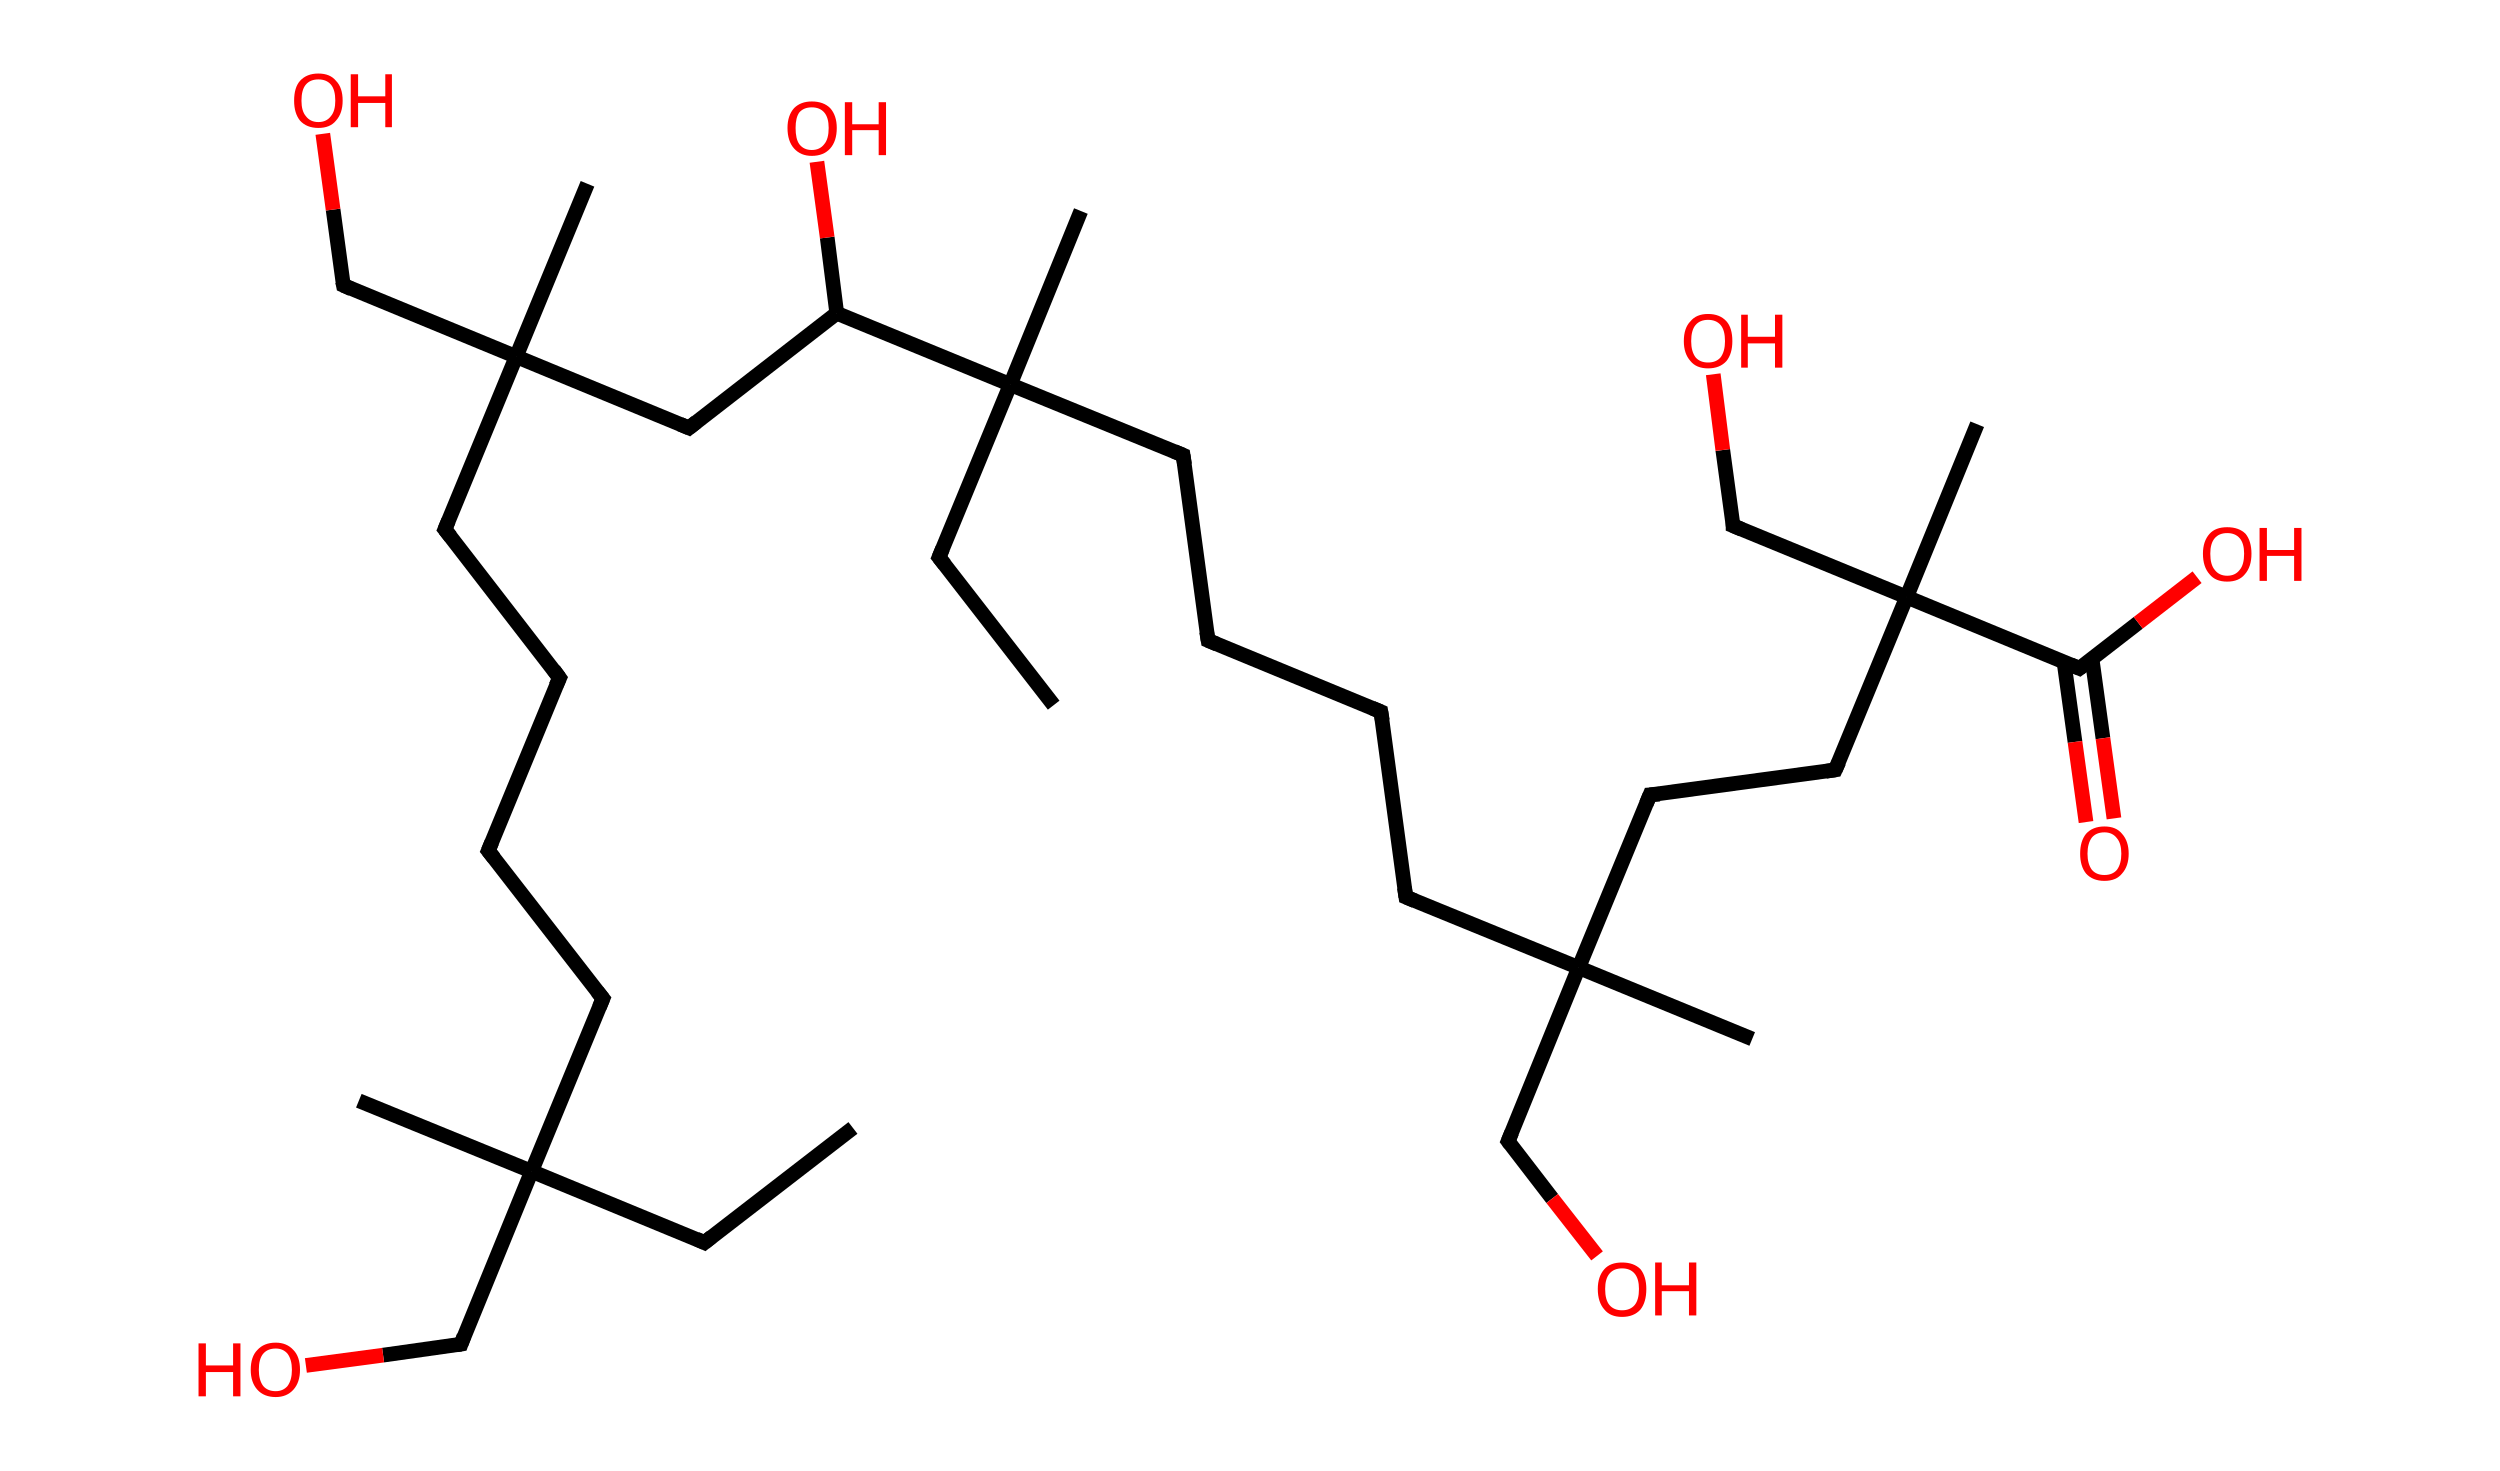 <?xml version='1.0' encoding='ASCII' standalone='yes'?>
<svg xmlns="http://www.w3.org/2000/svg" xmlns:rdkit="http://www.rdkit.org/xml" xmlns:xlink="http://www.w3.org/1999/xlink" version="1.1" baseProfile="full" xml:space="preserve" width="340px" height="200px" viewBox="0 0 340 200">
<!-- END OF HEADER -->
<rect style="opacity:1.0;fill:#FFFFFF;stroke:none" width="340.0" height="200.0" x="0.0" y="0.0"> </rect>
<path class="bond-0 atom-0 atom-1" d="M 116.0,153.4 L 95.8,169.0" style="fill:none;fill-rule:evenodd;stroke:#000000;stroke-width:2.0px;stroke-linecap:butt;stroke-linejoin:miter;stroke-opacity:1"/>
<path class="bond-1 atom-1 atom-2" d="M 95.8,169.0 L 72.3,159.3" style="fill:none;fill-rule:evenodd;stroke:#000000;stroke-width:2.0px;stroke-linecap:butt;stroke-linejoin:miter;stroke-opacity:1"/>
<path class="bond-2 atom-2 atom-3" d="M 72.3,159.3 L 48.8,149.7" style="fill:none;fill-rule:evenodd;stroke:#000000;stroke-width:2.0px;stroke-linecap:butt;stroke-linejoin:miter;stroke-opacity:1"/>
<path class="bond-3 atom-2 atom-4" d="M 72.3,159.3 L 62.7,182.8" style="fill:none;fill-rule:evenodd;stroke:#000000;stroke-width:2.0px;stroke-linecap:butt;stroke-linejoin:miter;stroke-opacity:1"/>
<path class="bond-4 atom-4 atom-5" d="M 62.7,182.8 L 52.1,184.3" style="fill:none;fill-rule:evenodd;stroke:#000000;stroke-width:2.0px;stroke-linecap:butt;stroke-linejoin:miter;stroke-opacity:1"/>
<path class="bond-4 atom-4 atom-5" d="M 52.1,184.3 L 41.6,185.7" style="fill:none;fill-rule:evenodd;stroke:#FF0000;stroke-width:2.0px;stroke-linecap:butt;stroke-linejoin:miter;stroke-opacity:1"/>
<path class="bond-5 atom-2 atom-6" d="M 72.3,159.3 L 82.0,135.8" style="fill:none;fill-rule:evenodd;stroke:#000000;stroke-width:2.0px;stroke-linecap:butt;stroke-linejoin:miter;stroke-opacity:1"/>
<path class="bond-6 atom-6 atom-7" d="M 82.0,135.8 L 66.4,115.7" style="fill:none;fill-rule:evenodd;stroke:#000000;stroke-width:2.0px;stroke-linecap:butt;stroke-linejoin:miter;stroke-opacity:1"/>
<path class="bond-7 atom-7 atom-8" d="M 66.4,115.7 L 76.1,92.2" style="fill:none;fill-rule:evenodd;stroke:#000000;stroke-width:2.0px;stroke-linecap:butt;stroke-linejoin:miter;stroke-opacity:1"/>
<path class="bond-8 atom-8 atom-9" d="M 76.1,92.2 L 60.5,72.0" style="fill:none;fill-rule:evenodd;stroke:#000000;stroke-width:2.0px;stroke-linecap:butt;stroke-linejoin:miter;stroke-opacity:1"/>
<path class="bond-9 atom-9 atom-10" d="M 60.5,72.0 L 70.2,48.5" style="fill:none;fill-rule:evenodd;stroke:#000000;stroke-width:2.0px;stroke-linecap:butt;stroke-linejoin:miter;stroke-opacity:1"/>
<path class="bond-10 atom-10 atom-11" d="M 70.2,48.5 L 79.9,25.0" style="fill:none;fill-rule:evenodd;stroke:#000000;stroke-width:2.0px;stroke-linecap:butt;stroke-linejoin:miter;stroke-opacity:1"/>
<path class="bond-11 atom-10 atom-12" d="M 70.2,48.5 L 46.7,38.8" style="fill:none;fill-rule:evenodd;stroke:#000000;stroke-width:2.0px;stroke-linecap:butt;stroke-linejoin:miter;stroke-opacity:1"/>
<path class="bond-12 atom-12 atom-13" d="M 46.7,38.8 L 45.3,28.5" style="fill:none;fill-rule:evenodd;stroke:#000000;stroke-width:2.0px;stroke-linecap:butt;stroke-linejoin:miter;stroke-opacity:1"/>
<path class="bond-12 atom-12 atom-13" d="M 45.3,28.5 L 43.9,18.2" style="fill:none;fill-rule:evenodd;stroke:#FF0000;stroke-width:2.0px;stroke-linecap:butt;stroke-linejoin:miter;stroke-opacity:1"/>
<path class="bond-13 atom-10 atom-14" d="M 70.2,48.5 L 93.7,58.2" style="fill:none;fill-rule:evenodd;stroke:#000000;stroke-width:2.0px;stroke-linecap:butt;stroke-linejoin:miter;stroke-opacity:1"/>
<path class="bond-14 atom-14 atom-15" d="M 93.7,58.2 L 113.8,42.6" style="fill:none;fill-rule:evenodd;stroke:#000000;stroke-width:2.0px;stroke-linecap:butt;stroke-linejoin:miter;stroke-opacity:1"/>
<path class="bond-15 atom-15 atom-16" d="M 113.8,42.6 L 112.5,32.3" style="fill:none;fill-rule:evenodd;stroke:#000000;stroke-width:2.0px;stroke-linecap:butt;stroke-linejoin:miter;stroke-opacity:1"/>
<path class="bond-15 atom-15 atom-16" d="M 112.5,32.3 L 111.1,22.0" style="fill:none;fill-rule:evenodd;stroke:#FF0000;stroke-width:2.0px;stroke-linecap:butt;stroke-linejoin:miter;stroke-opacity:1"/>
<path class="bond-16 atom-15 atom-17" d="M 113.8,42.6 L 137.4,52.3" style="fill:none;fill-rule:evenodd;stroke:#000000;stroke-width:2.0px;stroke-linecap:butt;stroke-linejoin:miter;stroke-opacity:1"/>
<path class="bond-17 atom-17 atom-18" d="M 137.4,52.3 L 147.0,28.7" style="fill:none;fill-rule:evenodd;stroke:#000000;stroke-width:2.0px;stroke-linecap:butt;stroke-linejoin:miter;stroke-opacity:1"/>
<path class="bond-18 atom-17 atom-19" d="M 137.4,52.3 L 127.7,75.8" style="fill:none;fill-rule:evenodd;stroke:#000000;stroke-width:2.0px;stroke-linecap:butt;stroke-linejoin:miter;stroke-opacity:1"/>
<path class="bond-19 atom-19 atom-20" d="M 127.7,75.8 L 143.3,95.9" style="fill:none;fill-rule:evenodd;stroke:#000000;stroke-width:2.0px;stroke-linecap:butt;stroke-linejoin:miter;stroke-opacity:1"/>
<path class="bond-20 atom-17 atom-21" d="M 137.4,52.3 L 160.9,61.9" style="fill:none;fill-rule:evenodd;stroke:#000000;stroke-width:2.0px;stroke-linecap:butt;stroke-linejoin:miter;stroke-opacity:1"/>
<path class="bond-21 atom-21 atom-22" d="M 160.9,61.9 L 164.3,87.1" style="fill:none;fill-rule:evenodd;stroke:#000000;stroke-width:2.0px;stroke-linecap:butt;stroke-linejoin:miter;stroke-opacity:1"/>
<path class="bond-22 atom-22 atom-23" d="M 164.3,87.1 L 187.8,96.8" style="fill:none;fill-rule:evenodd;stroke:#000000;stroke-width:2.0px;stroke-linecap:butt;stroke-linejoin:miter;stroke-opacity:1"/>
<path class="bond-23 atom-23 atom-24" d="M 187.8,96.8 L 191.2,122.0" style="fill:none;fill-rule:evenodd;stroke:#000000;stroke-width:2.0px;stroke-linecap:butt;stroke-linejoin:miter;stroke-opacity:1"/>
<path class="bond-24 atom-24 atom-25" d="M 191.2,122.0 L 214.7,131.6" style="fill:none;fill-rule:evenodd;stroke:#000000;stroke-width:2.0px;stroke-linecap:butt;stroke-linejoin:miter;stroke-opacity:1"/>
<path class="bond-25 atom-25 atom-26" d="M 214.7,131.6 L 238.3,141.3" style="fill:none;fill-rule:evenodd;stroke:#000000;stroke-width:2.0px;stroke-linecap:butt;stroke-linejoin:miter;stroke-opacity:1"/>
<path class="bond-26 atom-25 atom-27" d="M 214.7,131.6 L 205.1,155.2" style="fill:none;fill-rule:evenodd;stroke:#000000;stroke-width:2.0px;stroke-linecap:butt;stroke-linejoin:miter;stroke-opacity:1"/>
<path class="bond-27 atom-27 atom-28" d="M 205.1,155.2 L 211.1,163.0" style="fill:none;fill-rule:evenodd;stroke:#000000;stroke-width:2.0px;stroke-linecap:butt;stroke-linejoin:miter;stroke-opacity:1"/>
<path class="bond-27 atom-27 atom-28" d="M 211.1,163.0 L 217.2,170.8" style="fill:none;fill-rule:evenodd;stroke:#FF0000;stroke-width:2.0px;stroke-linecap:butt;stroke-linejoin:miter;stroke-opacity:1"/>
<path class="bond-28 atom-25 atom-29" d="M 214.7,131.6 L 224.4,108.1" style="fill:none;fill-rule:evenodd;stroke:#000000;stroke-width:2.0px;stroke-linecap:butt;stroke-linejoin:miter;stroke-opacity:1"/>
<path class="bond-29 atom-29 atom-30" d="M 224.4,108.1 L 249.6,104.7" style="fill:none;fill-rule:evenodd;stroke:#000000;stroke-width:2.0px;stroke-linecap:butt;stroke-linejoin:miter;stroke-opacity:1"/>
<path class="bond-30 atom-30 atom-31" d="M 249.6,104.7 L 259.3,81.2" style="fill:none;fill-rule:evenodd;stroke:#000000;stroke-width:2.0px;stroke-linecap:butt;stroke-linejoin:miter;stroke-opacity:1"/>
<path class="bond-31 atom-31 atom-32" d="M 259.3,81.2 L 268.9,57.7" style="fill:none;fill-rule:evenodd;stroke:#000000;stroke-width:2.0px;stroke-linecap:butt;stroke-linejoin:miter;stroke-opacity:1"/>
<path class="bond-32 atom-31 atom-33" d="M 259.3,81.2 L 235.7,71.5" style="fill:none;fill-rule:evenodd;stroke:#000000;stroke-width:2.0px;stroke-linecap:butt;stroke-linejoin:miter;stroke-opacity:1"/>
<path class="bond-33 atom-33 atom-34" d="M 235.7,71.5 L 234.3,61.2" style="fill:none;fill-rule:evenodd;stroke:#000000;stroke-width:2.0px;stroke-linecap:butt;stroke-linejoin:miter;stroke-opacity:1"/>
<path class="bond-33 atom-33 atom-34" d="M 234.3,61.2 L 233.0,50.9" style="fill:none;fill-rule:evenodd;stroke:#FF0000;stroke-width:2.0px;stroke-linecap:butt;stroke-linejoin:miter;stroke-opacity:1"/>
<path class="bond-34 atom-31 atom-35" d="M 259.3,81.2 L 282.8,90.9" style="fill:none;fill-rule:evenodd;stroke:#000000;stroke-width:2.0px;stroke-linecap:butt;stroke-linejoin:miter;stroke-opacity:1"/>
<path class="bond-35 atom-35 atom-36" d="M 280.7,90.0 L 282.2,100.9" style="fill:none;fill-rule:evenodd;stroke:#000000;stroke-width:2.0px;stroke-linecap:butt;stroke-linejoin:miter;stroke-opacity:1"/>
<path class="bond-35 atom-35 atom-36" d="M 282.2,100.9 L 283.7,111.8" style="fill:none;fill-rule:evenodd;stroke:#FF0000;stroke-width:2.0px;stroke-linecap:butt;stroke-linejoin:miter;stroke-opacity:1"/>
<path class="bond-35 atom-35 atom-36" d="M 284.5,89.5 L 286.0,100.4" style="fill:none;fill-rule:evenodd;stroke:#000000;stroke-width:2.0px;stroke-linecap:butt;stroke-linejoin:miter;stroke-opacity:1"/>
<path class="bond-35 atom-35 atom-36" d="M 286.0,100.4 L 287.5,111.3" style="fill:none;fill-rule:evenodd;stroke:#FF0000;stroke-width:2.0px;stroke-linecap:butt;stroke-linejoin:miter;stroke-opacity:1"/>
<path class="bond-36 atom-35 atom-37" d="M 282.8,90.9 L 290.8,84.7" style="fill:none;fill-rule:evenodd;stroke:#000000;stroke-width:2.0px;stroke-linecap:butt;stroke-linejoin:miter;stroke-opacity:1"/>
<path class="bond-36 atom-35 atom-37" d="M 290.8,84.7 L 298.8,78.5" style="fill:none;fill-rule:evenodd;stroke:#FF0000;stroke-width:2.0px;stroke-linecap:butt;stroke-linejoin:miter;stroke-opacity:1"/>
<path d="M 96.8,168.2 L 95.8,169.0 L 94.7,168.5" style="fill:none;stroke:#000000;stroke-width:2.0px;stroke-linecap:butt;stroke-linejoin:miter;stroke-opacity:1;"/>
<path d="M 63.1,181.7 L 62.7,182.8 L 62.1,182.9" style="fill:none;stroke:#000000;stroke-width:2.0px;stroke-linecap:butt;stroke-linejoin:miter;stroke-opacity:1;"/>
<path d="M 81.5,137.0 L 82.0,135.8 L 81.2,134.8" style="fill:none;stroke:#000000;stroke-width:2.0px;stroke-linecap:butt;stroke-linejoin:miter;stroke-opacity:1;"/>
<path d="M 67.2,116.7 L 66.4,115.7 L 66.9,114.5" style="fill:none;stroke:#000000;stroke-width:2.0px;stroke-linecap:butt;stroke-linejoin:miter;stroke-opacity:1;"/>
<path d="M 75.6,93.3 L 76.1,92.2 L 75.3,91.1" style="fill:none;stroke:#000000;stroke-width:2.0px;stroke-linecap:butt;stroke-linejoin:miter;stroke-opacity:1;"/>
<path d="M 61.3,73.0 L 60.5,72.0 L 61.0,70.8" style="fill:none;stroke:#000000;stroke-width:2.0px;stroke-linecap:butt;stroke-linejoin:miter;stroke-opacity:1;"/>
<path d="M 47.8,39.3 L 46.7,38.8 L 46.6,38.3" style="fill:none;stroke:#000000;stroke-width:2.0px;stroke-linecap:butt;stroke-linejoin:miter;stroke-opacity:1;"/>
<path d="M 92.5,57.7 L 93.7,58.2 L 94.7,57.4" style="fill:none;stroke:#000000;stroke-width:2.0px;stroke-linecap:butt;stroke-linejoin:miter;stroke-opacity:1;"/>
<path d="M 128.2,74.6 L 127.7,75.8 L 128.5,76.8" style="fill:none;stroke:#000000;stroke-width:2.0px;stroke-linecap:butt;stroke-linejoin:miter;stroke-opacity:1;"/>
<path d="M 159.7,61.4 L 160.9,61.9 L 161.1,63.2" style="fill:none;stroke:#000000;stroke-width:2.0px;stroke-linecap:butt;stroke-linejoin:miter;stroke-opacity:1;"/>
<path d="M 164.1,85.9 L 164.3,87.1 L 165.5,87.6" style="fill:none;stroke:#000000;stroke-width:2.0px;stroke-linecap:butt;stroke-linejoin:miter;stroke-opacity:1;"/>
<path d="M 186.6,96.3 L 187.8,96.8 L 188.0,98.0" style="fill:none;stroke:#000000;stroke-width:2.0px;stroke-linecap:butt;stroke-linejoin:miter;stroke-opacity:1;"/>
<path d="M 191.0,120.7 L 191.2,122.0 L 192.4,122.5" style="fill:none;stroke:#000000;stroke-width:2.0px;stroke-linecap:butt;stroke-linejoin:miter;stroke-opacity:1;"/>
<path d="M 205.6,154.0 L 205.1,155.2 L 205.4,155.6" style="fill:none;stroke:#000000;stroke-width:2.0px;stroke-linecap:butt;stroke-linejoin:miter;stroke-opacity:1;"/>
<path d="M 223.9,109.3 L 224.4,108.1 L 225.7,108.0" style="fill:none;stroke:#000000;stroke-width:2.0px;stroke-linecap:butt;stroke-linejoin:miter;stroke-opacity:1;"/>
<path d="M 248.3,104.9 L 249.6,104.7 L 250.1,103.6" style="fill:none;stroke:#000000;stroke-width:2.0px;stroke-linecap:butt;stroke-linejoin:miter;stroke-opacity:1;"/>
<path d="M 236.9,72.0 L 235.7,71.5 L 235.7,71.0" style="fill:none;stroke:#000000;stroke-width:2.0px;stroke-linecap:butt;stroke-linejoin:miter;stroke-opacity:1;"/>
<path d="M 281.6,90.4 L 282.8,90.9 L 283.2,90.6" style="fill:none;stroke:#000000;stroke-width:2.0px;stroke-linecap:butt;stroke-linejoin:miter;stroke-opacity:1;"/>
<path class="atom-5" d="M 27.0 182.7 L 28.0 182.7 L 28.0 185.7 L 31.7 185.7 L 31.7 182.7 L 32.7 182.7 L 32.7 189.9 L 31.7 189.9 L 31.7 186.6 L 28.0 186.6 L 28.0 189.9 L 27.0 189.9 L 27.0 182.7 " fill="#FF0000"/>
<path class="atom-5" d="M 34.1 186.3 Q 34.1 184.5, 35.0 183.6 Q 35.9 182.6, 37.5 182.6 Q 39.0 182.6, 39.9 183.6 Q 40.8 184.5, 40.8 186.3 Q 40.8 188.0, 39.9 189.0 Q 39.0 190.0, 37.5 190.0 Q 35.9 190.0, 35.0 189.0 Q 34.1 188.0, 34.1 186.3 M 37.5 189.2 Q 38.5 189.2, 39.1 188.5 Q 39.7 187.7, 39.7 186.3 Q 39.7 184.9, 39.1 184.1 Q 38.5 183.4, 37.5 183.4 Q 36.4 183.4, 35.8 184.1 Q 35.2 184.8, 35.2 186.3 Q 35.2 187.7, 35.8 188.5 Q 36.4 189.2, 37.5 189.2 " fill="#FF0000"/>
<path class="atom-13" d="M 40.0 13.7 Q 40.0 11.9, 40.8 11.0 Q 41.7 10.0, 43.3 10.0 Q 44.9 10.0, 45.7 11.0 Q 46.6 11.9, 46.6 13.7 Q 46.6 15.4, 45.7 16.4 Q 44.9 17.4, 43.3 17.4 Q 41.7 17.4, 40.8 16.4 Q 40.0 15.4, 40.0 13.7 M 43.3 16.6 Q 44.4 16.6, 45.0 15.8 Q 45.6 15.1, 45.6 13.7 Q 45.6 12.2, 45.0 11.5 Q 44.4 10.8, 43.3 10.8 Q 42.2 10.8, 41.6 11.5 Q 41.0 12.2, 41.0 13.7 Q 41.0 15.1, 41.6 15.8 Q 42.2 16.6, 43.3 16.6 " fill="#FF0000"/>
<path class="atom-13" d="M 47.7 10.1 L 48.7 10.1 L 48.7 13.1 L 52.4 13.1 L 52.4 10.1 L 53.3 10.1 L 53.3 17.3 L 52.4 17.3 L 52.4 14.0 L 48.7 14.0 L 48.7 17.3 L 47.7 17.3 L 47.7 10.1 " fill="#FF0000"/>
<path class="atom-16" d="M 107.1 17.4 Q 107.1 15.7, 108.0 14.7 Q 108.9 13.8, 110.4 13.8 Q 112.0 13.8, 112.9 14.7 Q 113.8 15.7, 113.8 17.4 Q 113.8 19.2, 112.9 20.2 Q 112.0 21.2, 110.4 21.2 Q 108.9 21.2, 108.0 20.2 Q 107.1 19.2, 107.1 17.4 M 110.4 20.4 Q 111.5 20.4, 112.1 19.6 Q 112.7 18.9, 112.7 17.4 Q 112.7 16.0, 112.1 15.3 Q 111.5 14.6, 110.4 14.6 Q 109.3 14.6, 108.7 15.3 Q 108.2 16.0, 108.2 17.4 Q 108.2 18.9, 108.7 19.6 Q 109.3 20.4, 110.4 20.4 " fill="#FF0000"/>
<path class="atom-16" d="M 114.9 13.9 L 115.9 13.9 L 115.9 16.9 L 119.5 16.9 L 119.5 13.9 L 120.5 13.9 L 120.5 21.1 L 119.5 21.1 L 119.5 17.7 L 115.9 17.7 L 115.9 21.1 L 114.9 21.1 L 114.9 13.9 " fill="#FF0000"/>
<path class="atom-28" d="M 217.3 175.3 Q 217.3 173.6, 218.2 172.6 Q 219.0 171.7, 220.6 171.7 Q 222.2 171.7, 223.1 172.6 Q 223.9 173.6, 223.9 175.3 Q 223.9 177.1, 223.1 178.1 Q 222.2 179.1, 220.6 179.1 Q 219.0 179.1, 218.2 178.1 Q 217.3 177.1, 217.3 175.3 M 220.6 178.2 Q 221.7 178.2, 222.3 177.5 Q 222.9 176.8, 222.9 175.3 Q 222.9 173.9, 222.3 173.2 Q 221.7 172.5, 220.6 172.5 Q 219.5 172.5, 218.9 173.2 Q 218.3 173.9, 218.3 175.3 Q 218.3 176.8, 218.9 177.5 Q 219.5 178.2, 220.6 178.2 " fill="#FF0000"/>
<path class="atom-28" d="M 225.1 171.7 L 226.0 171.7 L 226.0 174.8 L 229.7 174.8 L 229.7 171.7 L 230.7 171.7 L 230.7 178.9 L 229.7 178.9 L 229.7 175.6 L 226.0 175.6 L 226.0 178.9 L 225.1 178.9 L 225.1 171.7 " fill="#FF0000"/>
<path class="atom-34" d="M 229.0 46.4 Q 229.0 44.6, 229.9 43.7 Q 230.7 42.7, 232.3 42.7 Q 233.9 42.7, 234.8 43.7 Q 235.6 44.6, 235.6 46.4 Q 235.6 48.1, 234.8 49.1 Q 233.9 50.1, 232.3 50.1 Q 230.7 50.1, 229.9 49.1 Q 229.0 48.1, 229.0 46.4 M 232.3 49.3 Q 233.4 49.3, 234.0 48.6 Q 234.6 47.8, 234.6 46.4 Q 234.6 44.9, 234.0 44.2 Q 233.4 43.5, 232.3 43.5 Q 231.2 43.5, 230.6 44.2 Q 230.0 44.9, 230.0 46.4 Q 230.0 47.8, 230.6 48.6 Q 231.2 49.3, 232.3 49.3 " fill="#FF0000"/>
<path class="atom-34" d="M 236.8 42.8 L 237.7 42.8 L 237.7 45.8 L 241.4 45.8 L 241.4 42.8 L 242.4 42.8 L 242.4 50.0 L 241.4 50.0 L 241.4 46.7 L 237.7 46.7 L 237.7 50.0 L 236.8 50.0 L 236.8 42.8 " fill="#FF0000"/>
<path class="atom-36" d="M 282.9 116.1 Q 282.9 114.4, 283.7 113.4 Q 284.6 112.4, 286.2 112.4 Q 287.8 112.4, 288.6 113.4 Q 289.5 114.4, 289.5 116.1 Q 289.5 117.8, 288.6 118.8 Q 287.8 119.8, 286.2 119.8 Q 284.6 119.8, 283.7 118.8 Q 282.9 117.8, 282.9 116.1 M 286.2 119.0 Q 287.3 119.0, 287.9 118.3 Q 288.5 117.5, 288.5 116.1 Q 288.5 114.7, 287.9 114.0 Q 287.3 113.2, 286.2 113.2 Q 285.1 113.2, 284.5 113.9 Q 283.9 114.7, 283.9 116.1 Q 283.9 117.5, 284.5 118.3 Q 285.1 119.0, 286.2 119.0 " fill="#FF0000"/>
<path class="atom-37" d="M 299.6 75.3 Q 299.6 73.6, 300.5 72.6 Q 301.3 71.7, 302.9 71.7 Q 304.5 71.7, 305.4 72.6 Q 306.2 73.6, 306.2 75.3 Q 306.2 77.1, 305.3 78.1 Q 304.5 79.1, 302.9 79.1 Q 301.3 79.1, 300.5 78.1 Q 299.6 77.1, 299.6 75.3 M 302.9 78.3 Q 304.0 78.3, 304.6 77.5 Q 305.2 76.8, 305.2 75.3 Q 305.2 73.9, 304.6 73.2 Q 304.0 72.5, 302.9 72.5 Q 301.8 72.5, 301.2 73.2 Q 300.6 73.9, 300.6 75.3 Q 300.6 76.8, 301.2 77.5 Q 301.8 78.3, 302.9 78.3 " fill="#FF0000"/>
<path class="atom-37" d="M 307.3 71.8 L 308.3 71.8 L 308.3 74.8 L 312.0 74.8 L 312.0 71.8 L 313.0 71.8 L 313.0 79.0 L 312.0 79.0 L 312.0 75.6 L 308.3 75.6 L 308.3 79.0 L 307.3 79.0 L 307.3 71.8 " fill="#FF0000"/>
</svg>
